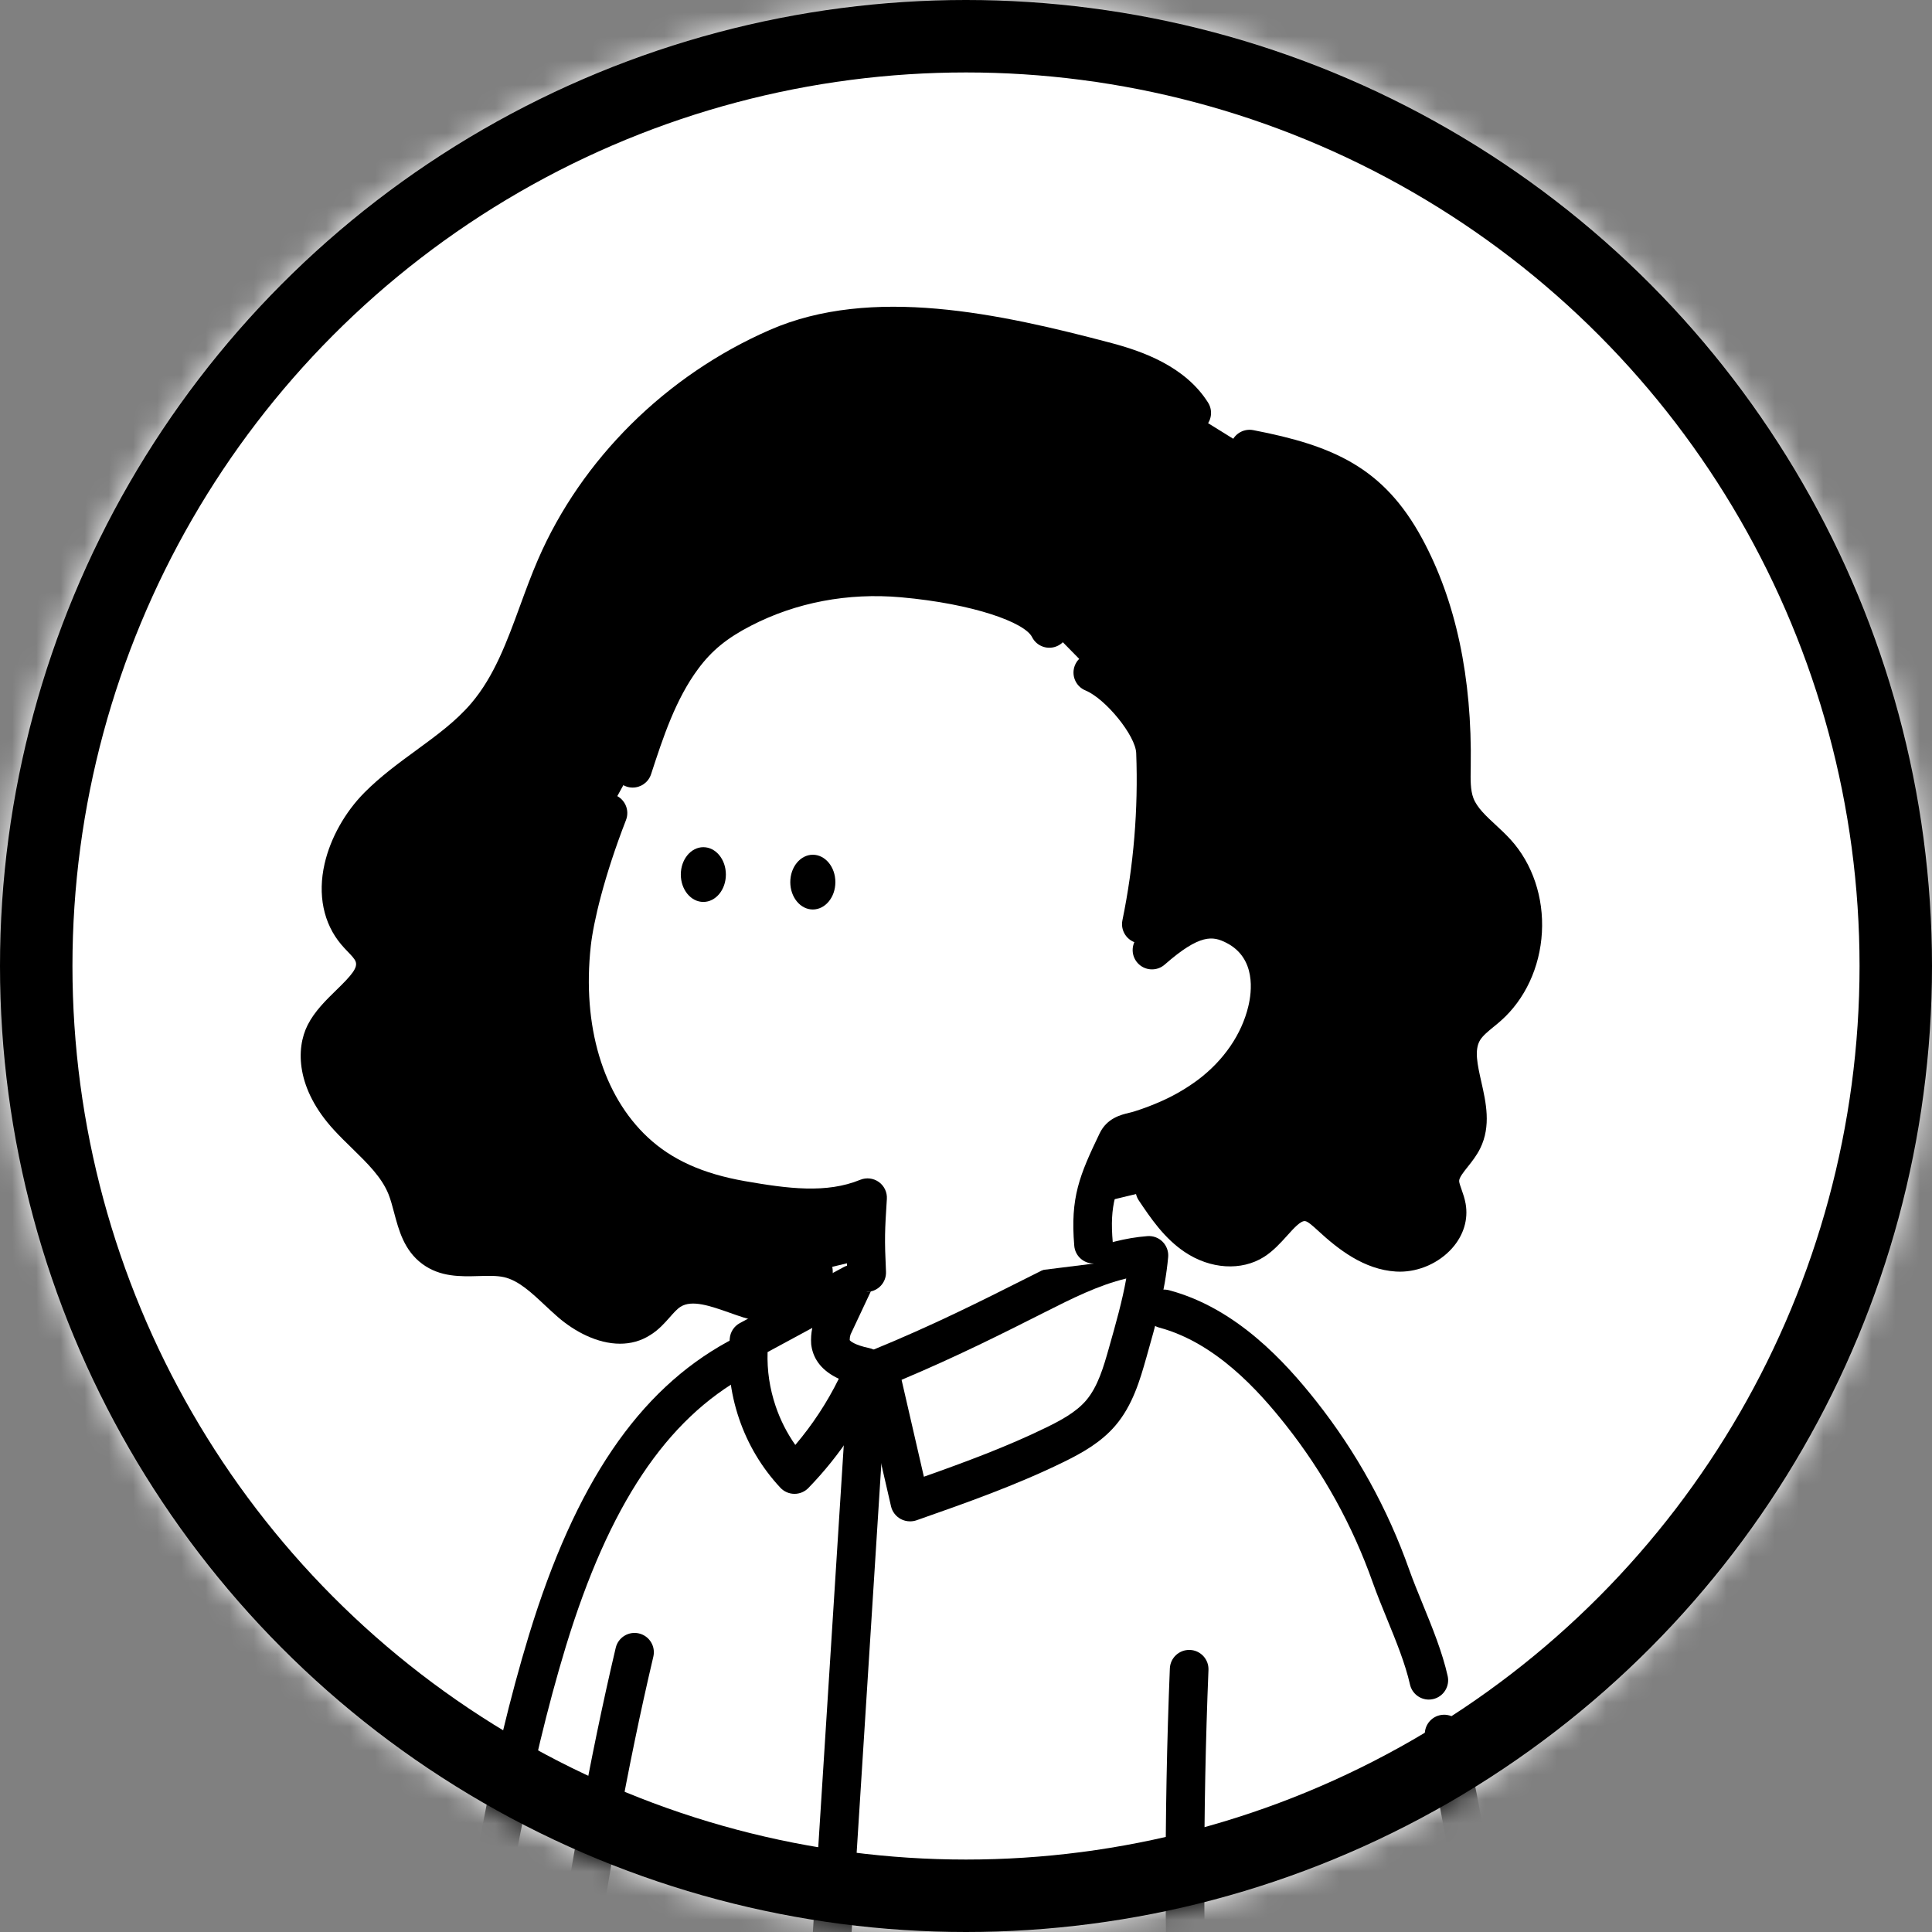 <svg width="80" height="80" viewBox="0 0 80 80" fill="none" xmlns="http://www.w3.org/2000/svg">
<rect x="0" y="0" width="80" height="80" fill="#808080" stroke="none"/>
<mask id="mask0_846_13251" style="mask-type:alpha" maskUnits="userSpaceOnUse" x="0" y="0" width="80" height="80">
<circle cx="40" cy="40" r="40" fill="white"/>
</mask>
<g mask="url(#mask0_846_13251)">
<rect width="80" height="80" fill="white"/>
<g clip-path="url(#clip0_846_13251)">
<path d="M45.249 51C45.369 52.347 45.92 55.389 47.969 54.933L48.189 55.267C48.089 57.356 47.031 58.829 45.372 60.356C43.687 61.883 41.537 62.8 39.269 62.961C37.269 63.108 35.143 62.629 33.647 61.288C32.151 59.947 31.364 58.088 32.355 56.495H32.499C32.949 56.508 33.364 56.272 33.745 56.032C34.231 55.725 35.232 54.468 35.532 54.107C35.932 53.588 36.095 51.621 36.3 51H45.249Z" fill="white"/>
<path d="M48.208 54.2C50.567 54.832 52.396 56.649 53.869 58.511C55.476 60.543 56.736 62.825 57.6 65.267C58.084 66.631 58.849 68.165 59.165 69.576L59.587 70.867C61.869 80.697 62.277 90.837 62.427 100.947L62.56 101.099C63.381 104.104 66.448 111.704 67.115 114.904C67.136 115.177 67.091 115.452 66.981 115.704C65.648 117.304 63.381 116.904 61.628 117.448L55.432 118.681C46.564 120.272 37.664 120.661 28.78 119.163L27.104 118.967L21.371 117.869C20.853 117.771 20.285 117.639 19.983 117.203C19.732 116.845 19.733 116.375 19.752 115.939C19.828 114.205 20.028 112.485 20.228 110.764L21.143 102.879H21.073C19.719 102.713 18.631 102.549 17.276 102.385C17.837 96.192 18.557 90.015 19.436 83.852C20.2 78.485 21.089 73.117 22.668 67.932C24.071 63.324 26.296 58.559 30.521 56.248L36.388 56.648L48.208 54.2Z" fill="white"/>
<path d="M36.4 56.656L37.677 62.2C39.708 61.487 41.744 60.772 43.677 59.827C44.373 59.487 45.072 59.103 45.576 58.515C46.172 57.82 46.439 56.915 46.691 56.031C47.069 54.697 47.451 53.364 47.576 51.981C45.925 52.108 44.4 52.867 42.923 53.612C40.961 54.6 39 55.591 36.4 56.656Z" fill="white"/>
<path d="M35 54L34.473 54.965C34.401 55.168 34.373 55.384 34.388 55.599C34.479 56.22 35.219 56.476 35.832 56.605C35.143 58.26 34.147 59.771 32.899 61.057C32.208 60.316 31.683 59.437 31.357 58.477C31.032 57.517 30.916 56.5 31.015 55.492L35 53.5C35.248 53.907 35.147 54.123 35 54Z" fill="white"/>
<path d="M59.164 70.376C58.797 70.376 58.468 70.123 58.384 69.751C58.192 68.895 57.807 67.951 57.433 67.037C57.229 66.54 57.02 66.025 56.845 65.535C56.008 63.169 54.796 60.973 53.241 59.007C52.107 57.573 50.329 55.597 48 54.972C47.573 54.857 47.32 54.419 47.435 53.992C47.549 53.565 47.988 53.312 48.415 53.427C51.203 54.173 53.221 56.403 54.496 58.013C56.16 60.119 57.459 62.468 58.353 64.999C58.515 65.453 58.709 65.928 58.915 66.431C59.313 67.405 59.724 68.413 59.945 69.4C60.041 69.831 59.771 70.259 59.34 70.356C59.281 70.369 59.223 70.376 59.164 70.376Z" fill="black"/>
<path d="M25.901 119.543C25.852 119.543 25.801 119.537 25.751 119.528L21.224 118.661C20.699 118.556 19.833 118.381 19.332 117.669C18.94 117.111 18.932 116.468 18.956 115.911C19.033 114.148 19.239 112.384 19.436 110.679L21.052 96.744C22.151 87.34 23.285 77.615 25.496 68.232C25.597 67.803 26.028 67.535 26.459 67.637C26.888 67.739 27.155 68.169 27.053 68.6C24.864 77.893 23.735 87.572 22.641 96.932L21.025 110.865C20.831 112.544 20.629 114.279 20.553 115.983C20.544 116.195 20.527 116.592 20.64 116.752C20.773 116.941 21.248 117.037 21.531 117.093L26.051 117.959C26.484 118.041 26.769 118.461 26.685 118.895C26.612 119.276 26.277 119.543 25.901 119.543Z" fill="black"/>
<path d="M37.683 62.996C37.549 62.996 37.415 62.963 37.297 62.899C37.097 62.789 36.949 62.601 36.897 62.38L35.62 56.836C35.532 56.455 35.733 56.065 36.096 55.916C38.639 54.875 40.6 53.885 42.497 52.931L42.561 52.899C44.023 52.161 45.679 51.325 47.513 51.185C47.748 51.167 47.979 51.253 48.144 51.421C48.309 51.589 48.392 51.821 48.371 52.055C48.24 53.497 47.848 54.877 47.469 56.211L47.457 56.251C47.211 57.117 46.904 58.195 46.18 59.037C45.587 59.729 44.795 60.172 44.025 60.547C42.053 61.511 39.968 62.244 37.951 62.952C37.867 62.981 37.775 62.996 37.683 62.996ZM37.332 57.135L38.256 61.148C39.971 60.541 41.705 59.9 43.325 59.108C43.897 58.828 44.544 58.488 44.968 57.995C45.463 57.417 45.696 56.601 45.92 55.812L45.931 55.772C46.205 54.804 46.469 53.876 46.636 52.94C45.48 53.217 44.365 53.779 43.28 54.327L43.215 54.36C41.452 55.249 39.629 56.167 37.332 57.135Z" fill="black"/>
<path d="M32.899 61.857C32.896 61.857 32.893 61.857 32.891 61.857C32.672 61.855 32.463 61.763 32.313 61.603C31.54 60.773 30.964 59.808 30.6 58.733C30.236 57.659 30.108 56.543 30.219 55.413C30.244 55.148 30.401 54.913 30.635 54.787L34.937 52.467C35.241 52.303 35.616 52.352 35.867 52.589C36.117 52.827 36.188 53.199 36.041 53.511L35.217 55.264C35.195 55.337 35.184 55.413 35.184 55.491C35.209 55.527 35.364 55.689 35.997 55.823C36.231 55.872 36.429 56.023 36.54 56.233C36.651 56.444 36.663 56.693 36.571 56.913C35.84 58.668 34.797 60.249 33.473 61.615C33.323 61.769 33.115 61.857 32.899 61.857ZM31.784 55.987C31.759 56.747 31.871 57.496 32.116 58.221C32.312 58.8 32.585 59.339 32.932 59.832C33.644 58.993 34.247 58.076 34.733 57.091C34.067 56.781 33.685 56.32 33.596 55.715C33.593 55.695 33.591 55.676 33.589 55.656C33.573 55.429 33.589 55.205 33.636 54.985L31.784 55.987Z" fill="black"/>
<path d="M21.073 103.68C21.041 103.68 21.008 103.679 20.976 103.675C20.307 103.593 19.693 103.511 19.101 103.431C18.493 103.349 17.864 103.264 17.18 103.181C16.751 103.129 16.44 102.745 16.48 102.315C17.04 96.132 17.768 89.883 18.645 83.74C19.387 78.533 20.295 72.987 21.904 67.7C23.817 61.439 26.435 57.579 30.143 55.551C30.531 55.339 31.016 55.481 31.228 55.869C31.44 56.257 31.297 56.743 30.909 56.955C27.592 58.769 25.216 62.332 23.433 68.167C21.856 73.349 20.96 78.823 20.228 83.965C19.391 89.827 18.691 95.785 18.143 101.688C18.548 101.74 18.935 101.792 19.315 101.844C19.903 101.923 20.509 102.005 21.169 102.085C21.608 102.139 21.92 102.537 21.867 102.976C21.816 103.383 21.472 103.68 21.073 103.68Z" fill="black"/>
<path d="M34.114 120.668C33.714 120.668 33.368 120.369 33.32 119.963C31.887 107.919 32.666 95.667 33.417 83.817L35.097 57.349C35.126 56.908 35.507 56.577 35.947 56.601C36.388 56.629 36.723 57.009 36.695 57.451L35.015 83.919C34.267 95.696 33.493 107.875 34.91 119.773C34.962 120.212 34.648 120.611 34.209 120.663C34.178 120.667 34.145 120.668 34.114 120.668Z" fill="black"/>
<path d="M62.483 106.376C62.479 106.376 62.473 106.376 62.469 106.376L50.861 106.185C50.465 106.179 50.133 105.883 50.081 105.489C48.501 93.459 47.949 81.211 48.441 69.087C48.459 68.645 48.831 68.304 49.273 68.32C49.715 68.337 50.059 68.711 50.04 69.152C49.561 80.956 50.079 92.877 51.579 104.597L61.673 104.763C61.668 104.277 61.664 103.793 61.659 103.311C61.555 92.604 61.456 82.492 59.019 71.984C58.919 71.553 59.187 71.124 59.617 71.024C60.048 70.924 60.477 71.192 60.577 71.623C63.055 82.301 63.153 92.499 63.259 103.296C63.265 104.051 63.273 104.807 63.281 105.568C63.284 105.784 63.199 105.992 63.045 106.144C62.897 106.292 62.693 106.376 62.483 106.376Z" fill="black"/>
<path d="M47.819 49.256C48.295 49.964 48.789 50.692 49.497 51.169C50.205 51.647 51.188 51.82 51.91 51.364C52.709 50.856 53.211 49.631 54.152 49.764C54.524 49.819 54.819 50.093 55.099 50.348C55.882 51.072 56.787 51.781 57.852 51.848C58.917 51.915 60.086 51.021 59.9 49.971C59.835 49.6 59.616 49.259 59.62 48.883C59.627 48.227 60.287 47.781 60.572 47.192C61.257 45.801 59.801 43.983 60.599 42.652C60.844 42.245 61.259 41.976 61.615 41.661C63.383 40.095 63.549 37.051 61.961 35.3C61.373 34.652 60.575 34.145 60.261 33.328C60.067 32.82 60.088 32.261 60.097 31.716C60.148 28.601 59.664 25.413 58.18 22.673C56.696 19.933 54.799 19.179 51.74 18.588L49.349 17.103C48.603 15.916 47.187 15.345 45.832 14.985C41.566 13.855 36.237 12.633 32.196 14.4C28.155 16.167 24.764 19.447 23.012 23.495C22.108 25.584 21.599 27.912 20.123 29.645C18.864 31.124 17.035 32.004 15.668 33.379C14.301 34.753 13.493 37.112 14.744 38.597C14.997 38.899 15.328 39.153 15.472 39.521C15.967 40.784 14.068 41.596 13.456 42.807C12.884 43.94 13.56 45.315 14.42 46.249C15.28 47.184 16.367 47.983 16.836 49.16C17.184 50.035 17.208 51.132 17.964 51.693C18.811 52.323 20.021 51.872 21.051 52.105C22.08 52.339 22.819 53.231 23.621 53.928C24.424 54.625 25.615 55.167 26.516 54.603C26.996 54.301 27.272 53.748 27.749 53.444C28.711 52.831 29.939 53.451 31.025 53.796C32.112 54.141 33.748 53.781 33.683 52.643" fill="black"/>
<path d="M45.285 52.323C45.133 50.497 45.472 48.932 46.267 47.281C46.447 46.908 46.833 46.912 47.216 46.791C47.556 46.684 47.889 46.561 48.219 46.423C48.887 46.145 49.519 45.787 50.099 45.356C51.248 44.488 52.144 43.269 52.48 41.856C52.785 40.575 52.571 39.049 51.147 38.328C50.143 37.821 49.243 38.001 47.713 39.345L47.26 38.267C47.737 35.929 47.932 33.541 47.84 31.157C47.797 30.037 46.28 28.277 45.244 27.849L43.449 26.023C42.516 24.156 35.765 23.555 33.763 24.135C30.285 25.264 29.276 25.861 28.269 27.216C27.263 28.571 26.721 30.207 26.197 31.811L25.175 33.667C24.315 35.879 23.797 37.876 23.667 39.085C23.337 42.131 23.952 45.515 26.281 47.684C27.523 48.839 29.06 49.407 30.704 49.696C32.419 49.999 34.259 50.275 35.923 49.595C35.835 50.983 35.821 52.107 35.885 53.496" fill="white"/>
<path d="M25.675 55.64C24.739 55.64 23.795 55.139 23.096 54.532C22.912 54.372 22.735 54.205 22.561 54.044C22 53.517 21.469 53.021 20.872 52.885C20.571 52.817 20.208 52.828 19.823 52.839C19.073 52.86 18.225 52.885 17.484 52.335C16.733 51.777 16.512 50.941 16.317 50.204C16.245 49.933 16.177 49.677 16.089 49.455C15.808 48.749 15.211 48.167 14.579 47.549C14.329 47.307 14.072 47.055 13.828 46.789C12.265 45.091 12.24 43.431 12.739 42.444C13.027 41.873 13.504 41.409 13.924 41C14.571 40.371 14.824 40.067 14.724 39.811C14.68 39.697 14.544 39.556 14.399 39.405C14.311 39.313 14.219 39.219 14.128 39.109C13.392 38.235 13.148 37.048 13.441 35.765C13.684 34.703 14.288 33.625 15.097 32.812C15.757 32.148 16.504 31.601 17.227 31.073C18.076 30.452 18.88 29.865 19.511 29.124C20.467 28.001 20.988 26.577 21.54 25.069C21.768 24.445 22.005 23.799 22.276 23.173C24.079 19.008 27.577 15.541 31.873 13.663C36.088 11.82 41.393 12.979 46.035 14.208C47.292 14.543 49.073 15.161 50.024 16.672C50.259 17.045 50.147 17.54 49.773 17.775C49.399 18.009 48.905 17.897 48.671 17.524C48.02 16.489 46.621 16.019 45.625 15.753C41.245 14.592 36.257 13.491 32.515 15.127C28.585 16.844 25.388 20.008 23.744 23.807C23.492 24.389 23.264 25.013 23.043 25.616C22.467 27.189 21.872 28.816 20.729 30.157C19.977 31.041 19.06 31.712 18.172 32.361C17.468 32.876 16.804 33.361 16.233 33.936C15.097 35.079 14.437 36.987 15.355 38.075C15.412 38.143 15.481 38.216 15.556 38.293C15.779 38.525 16.056 38.815 16.216 39.223C16.72 40.509 15.751 41.453 15.043 42.141C14.696 42.479 14.337 42.828 14.169 43.16C13.777 43.936 14.376 45.013 15.008 45.7C15.223 45.933 15.455 46.159 15.699 46.399C16.423 47.105 17.171 47.836 17.579 48.857C17.703 49.169 17.787 49.484 17.867 49.789C18.013 50.343 18.14 50.821 18.44 51.045C18.735 51.265 19.219 51.251 19.777 51.235C20.223 51.221 20.728 51.207 21.227 51.32C22.247 51.551 22.995 52.252 23.656 52.871C23.825 53.029 23.984 53.179 24.145 53.319C24.751 53.845 25.587 54.235 26.091 53.919C26.233 53.829 26.38 53.663 26.536 53.485C26.747 53.247 26.985 52.975 27.319 52.763C28.449 52.041 29.721 52.489 30.743 52.848C30.92 52.911 31.095 52.972 31.267 53.027C31.776 53.188 32.469 53.121 32.779 52.88C32.881 52.801 32.887 52.745 32.883 52.681C32.857 52.24 33.195 51.863 33.636 51.837C34.077 51.812 34.455 52.149 34.48 52.591C34.515 53.205 34.26 53.757 33.76 54.145C33.032 54.711 31.807 54.879 30.781 54.552C30.591 54.491 30.397 54.424 30.211 54.357C29.409 54.075 28.652 53.809 28.177 54.112C28.035 54.203 27.889 54.368 27.735 54.543C27.521 54.785 27.279 55.06 26.939 55.273C26.537 55.533 26.107 55.64 25.675 55.64Z" fill="black"/>
<path d="M57.968 52.657C57.912 52.657 57.856 52.656 57.801 52.652C56.48 52.568 55.419 51.74 54.556 50.941L54.543 50.929C54.381 50.781 54.161 50.579 54.045 50.564C53.861 50.537 53.573 50.859 53.295 51.168C53.027 51.465 52.724 51.801 52.341 52.045C51.405 52.637 50.115 52.556 49.052 51.84C48.201 51.267 47.647 50.439 47.156 49.709C46.909 49.343 47.008 48.845 47.375 48.599C47.741 48.352 48.239 48.451 48.485 48.817C48.913 49.455 49.356 50.115 49.947 50.513C50.372 50.8 51.035 50.98 51.484 50.695C51.681 50.569 51.888 50.34 52.107 50.097C52.587 49.564 53.245 48.835 54.267 48.979C54.876 49.061 55.309 49.46 55.627 49.751L55.643 49.765C56.303 50.375 57.084 51.004 57.905 51.056C58.261 51.079 58.683 50.901 58.931 50.625C59.035 50.508 59.152 50.325 59.115 50.116C59.099 50.028 59.059 49.915 59.017 49.796C58.931 49.552 58.823 49.248 58.823 48.889C58.829 48.193 59.216 47.705 59.528 47.315C59.661 47.147 59.788 46.987 59.857 46.845C60.067 46.421 59.927 45.8 59.777 45.141C59.572 44.233 59.34 43.205 59.915 42.248C60.171 41.824 60.523 41.536 60.833 41.283C60.919 41.212 61.005 41.143 61.088 41.069C61.771 40.467 62.195 39.537 62.251 38.519C62.307 37.497 61.987 36.523 61.372 35.844C61.215 35.671 61.033 35.503 60.84 35.324C60.353 34.873 59.801 34.361 59.517 33.621C59.277 32.995 59.289 32.356 59.299 31.793L59.3 31.709C59.356 28.304 58.743 25.395 57.479 23.061C56.171 20.647 54.537 19.951 51.591 19.381C51.157 19.297 50.873 18.877 50.957 18.444C51.041 18.011 51.46 17.727 51.895 17.811C55.197 18.448 57.291 19.353 58.887 22.3C60.283 24.877 60.96 28.053 60.9 31.737L60.899 31.824C60.891 32.281 60.883 32.715 61.011 33.051C61.161 33.443 61.533 33.788 61.927 34.152C62.136 34.345 62.352 34.547 62.556 34.771C63.457 35.764 63.928 37.163 63.847 38.608C63.767 40.051 63.147 41.385 62.145 42.269C62.048 42.356 61.947 42.439 61.845 42.521C61.615 42.709 61.397 42.888 61.285 43.073C61.041 43.48 61.179 44.087 61.337 44.791C61.531 45.649 61.751 46.621 61.291 47.555C61.145 47.849 60.951 48.095 60.779 48.311C60.603 48.532 60.421 48.76 60.42 48.9C60.42 48.975 60.472 49.121 60.523 49.264C60.583 49.432 60.649 49.623 60.688 49.841C60.804 50.499 60.603 51.157 60.12 51.696C59.58 52.296 58.768 52.657 57.968 52.657Z" fill="black"/>
<path d="M26.197 32.612C26.115 32.612 26.031 32.599 25.949 32.572C25.529 32.435 25.3 31.983 25.437 31.563C25.949 29.993 26.531 28.215 27.628 26.739C28.336 25.785 29.153 25.113 30.359 24.489C32.497 23.384 34.948 22.917 37.447 23.139C39.163 23.291 43.255 23.841 44.165 25.664C44.363 26.059 44.203 26.54 43.808 26.737C43.413 26.935 42.932 26.775 42.735 26.38C42.435 25.78 40.321 25 37.305 24.732C35.109 24.537 32.961 24.945 31.093 25.911C30.104 26.421 29.472 26.937 28.912 27.693C27.971 28.96 27.456 30.536 26.959 32.059C26.848 32.397 26.535 32.612 26.197 32.612Z" fill="black"/>
<path d="M47.261 39.067C47.208 39.067 47.153 39.061 47.1 39.051C46.667 38.961 46.388 38.539 46.477 38.107C46.944 35.835 47.136 33.507 47.048 31.188C47.024 30.464 45.785 28.936 44.945 28.589C44.537 28.42 44.343 27.953 44.512 27.544C44.681 27.136 45.148 26.941 45.557 27.111C46.183 27.369 46.927 27.979 47.545 28.74C47.944 29.231 48.616 30.192 48.648 31.132C48.74 33.575 48.537 36.031 48.045 38.429C47.965 38.807 47.633 39.067 47.261 39.067Z" fill="black"/>
<path d="M45.279 52.319C44.868 52.319 44.517 52.004 44.483 51.585C44.313 49.577 44.704 48.659 45.533 46.931C45.837 46.3 46.412 46.161 46.756 46.079C46.831 46.06 46.901 46.044 46.963 46.024C47.28 45.924 47.593 45.809 47.896 45.681C48.508 45.428 49.083 45.101 49.611 44.709C50.675 43.905 51.416 42.824 51.691 41.667C51.832 41.084 52.024 39.668 50.775 39.037C50.229 38.761 49.695 38.653 48.229 39.941C47.897 40.233 47.392 40.2 47.1 39.868C46.808 39.536 46.841 39.031 47.173 38.739C49.277 36.889 50.493 37.103 51.495 37.608C53.047 38.392 53.717 40.089 53.245 42.039C52.885 43.553 51.935 44.957 50.569 45.988C49.932 46.461 49.241 46.853 48.513 47.155C48.168 47.3 47.807 47.433 47.443 47.547C47.332 47.581 47.225 47.608 47.132 47.631C47.073 47.645 46.997 47.663 46.948 47.679C46.181 49.279 45.944 49.88 46.077 51.448C46.115 51.888 45.788 52.275 45.348 52.312C45.324 52.317 45.301 52.319 45.279 52.319Z" fill="black"/>
<path d="M35.885 53.499C35.46 53.499 35.107 53.164 35.087 52.735C35.044 51.796 35.035 51.324 35.061 50.68C33.459 50.989 31.827 50.705 30.568 50.485C28.535 50.127 26.955 49.403 25.737 48.271C23.5 46.187 22.456 42.808 22.872 38.999C23.028 37.587 23.609 35.485 24.429 33.377C24.589 32.965 25.053 32.761 25.465 32.921C25.877 33.081 26.081 33.545 25.921 33.957C25.012 36.296 24.572 38.185 24.463 39.173C24.101 42.473 24.963 45.363 26.828 47.099C27.825 48.027 29.101 48.601 30.844 48.908C32.625 49.219 34.216 49.428 35.621 48.853C35.876 48.749 36.167 48.784 36.391 48.944C36.615 49.105 36.74 49.369 36.723 49.644C36.637 50.985 36.623 51.281 36.687 52.657C36.707 53.099 36.365 53.473 35.924 53.493C35.909 53.499 35.897 53.499 35.885 53.499Z" fill="black"/>
<path d="M29.124 37.347C29.64 37.347 30.057 36.839 30.057 36.213C30.057 35.587 29.64 35.08 29.124 35.08C28.608 35.08 28.191 35.587 28.191 36.213C28.191 36.839 28.608 37.347 29.124 37.347Z" fill="black"/>
<path d="M33.657 37.66C34.173 37.66 34.591 37.153 34.591 36.527C34.591 35.901 34.173 35.393 33.657 35.393C33.142 35.393 32.724 35.901 32.724 36.527C32.724 37.153 33.142 37.66 33.657 37.66Z" fill="black"/>
</g>
</g>
<circle cx="40" cy="40" r="38.5" stroke="black" stroke-width="3"/>
<defs>
<clipPath id="clip0_846_13251">
<rect width="80" height="192" fill="white"/>
</clipPath>
</defs>
</svg>
